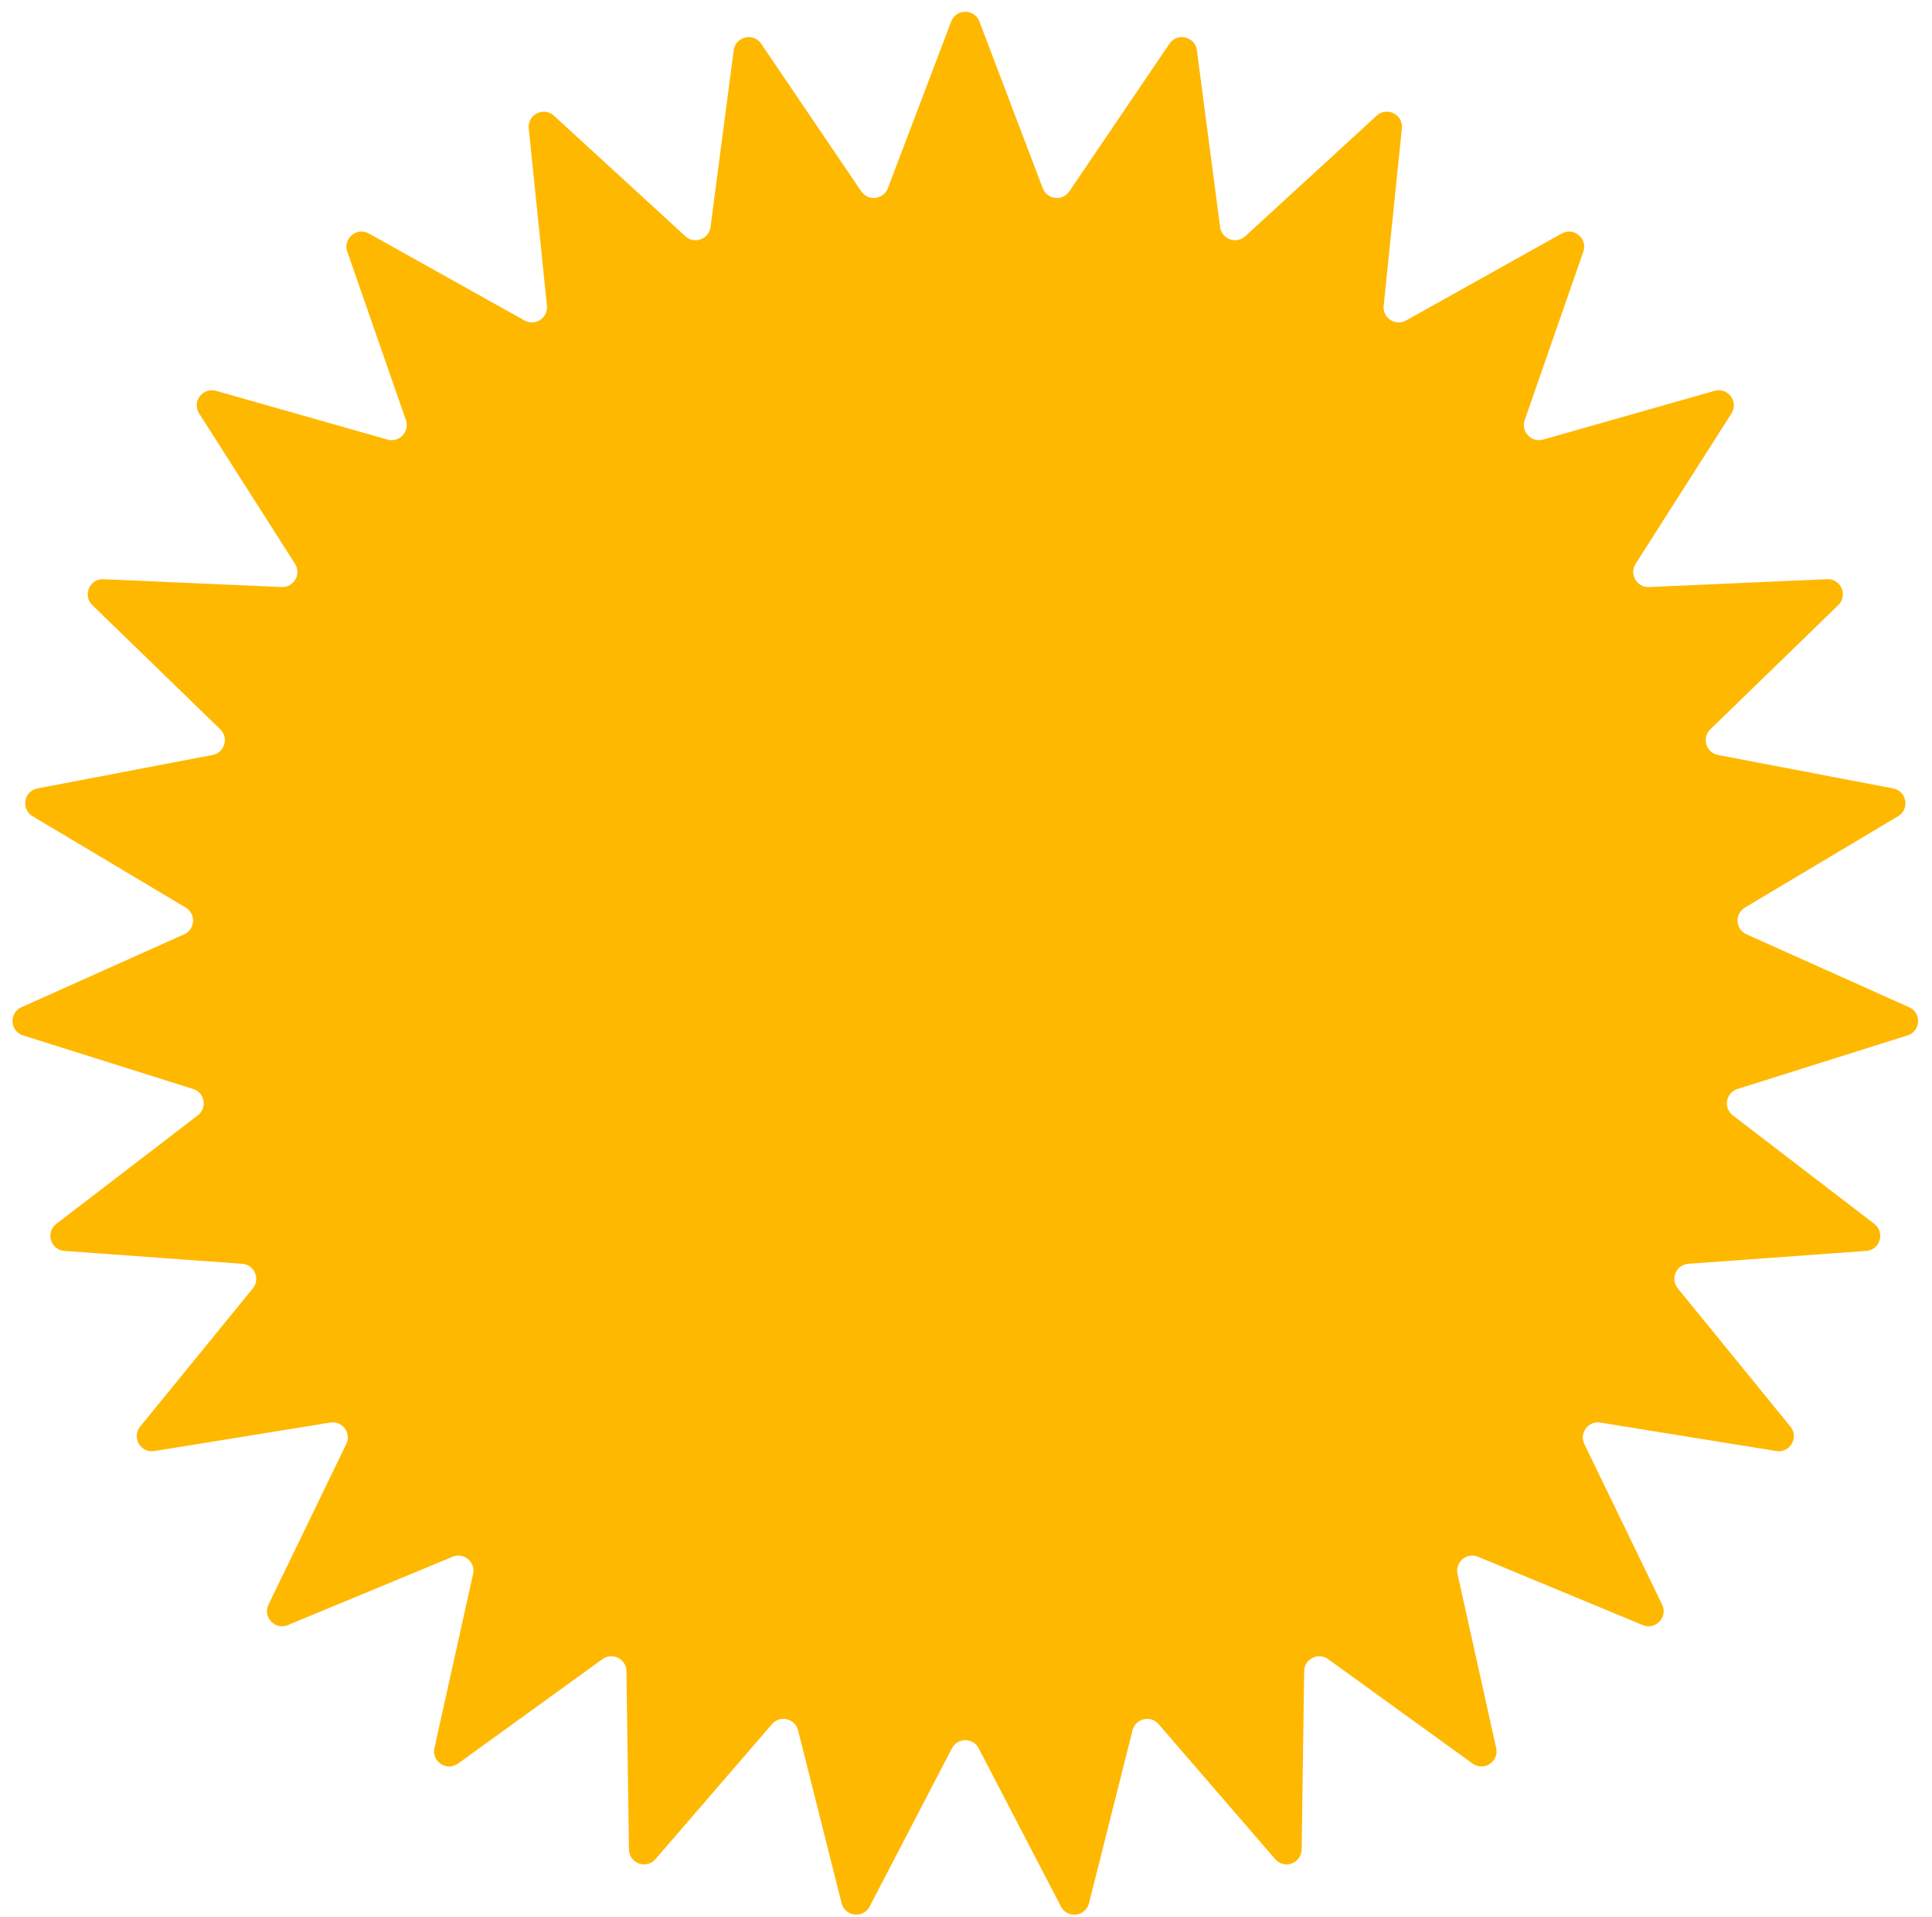 <svg width="128" height="127" viewBox="0 0 128 127" fill="none" xmlns="http://www.w3.org/2000/svg">
<path d="M63.019 1.426C63.346 0.566 64.562 0.566 64.889 1.426L69.085 12.468C69.373 13.224 70.394 13.344 70.848 12.674L77.478 2.897C77.994 2.136 79.177 2.416 79.297 3.328L80.834 15.04C80.939 15.843 81.905 16.194 82.501 15.647L91.207 7.663C91.885 7.042 92.972 7.587 92.878 8.502L91.672 20.253C91.59 21.058 92.448 21.623 93.155 21.228L103.467 15.467C104.27 15.018 105.202 15.8 104.899 16.669L101.016 27.825C100.75 28.589 101.455 29.337 102.234 29.116L113.597 25.888C114.482 25.637 115.208 26.612 114.714 27.387L108.363 37.347C107.927 38.03 108.441 38.92 109.25 38.884L121.051 38.364C121.97 38.324 122.451 39.44 121.791 40.081L113.315 48.307C112.734 48.871 113.028 49.855 113.823 50.007L125.426 52.223C126.33 52.395 126.541 53.593 125.751 54.064L115.606 60.114C114.91 60.529 114.97 61.554 115.709 61.886L126.488 66.717C127.327 67.093 127.257 68.307 126.379 68.583L115.112 72.131C114.34 72.374 114.162 73.386 114.804 73.878L124.178 81.065C124.908 81.625 124.559 82.79 123.642 82.856L111.861 83.71C111.053 83.768 110.646 84.712 111.158 85.339L118.622 94.494C119.203 95.207 118.595 96.26 117.687 96.113L106.026 94.227C105.227 94.097 104.614 94.922 104.967 95.65L110.119 106.28C110.52 107.108 109.685 107.992 108.836 107.64L97.924 103.115C97.176 102.805 96.389 103.465 96.565 104.255L99.126 115.787C99.326 116.685 98.31 117.353 97.564 116.814L87.99 109.895C87.335 109.421 86.416 109.882 86.405 110.691L86.238 122.503C86.225 123.422 85.082 123.838 84.481 123.142L76.761 114.201C76.232 113.589 75.232 113.826 75.034 114.61L72.148 126.065C71.924 126.957 70.716 127.098 70.291 126.282L64.841 115.802C64.468 115.084 63.44 115.084 63.067 115.802L57.617 126.282C57.193 127.098 55.985 126.957 55.76 126.065L52.874 114.61C52.676 113.826 51.676 113.589 51.147 114.201L43.427 123.142C42.826 123.838 41.683 123.422 41.67 122.503L41.503 110.691C41.492 109.882 40.574 109.421 39.918 109.895L30.344 116.814C29.598 117.353 28.582 116.685 28.782 115.787L31.343 104.255C31.519 103.465 30.732 102.805 29.984 103.115L19.073 107.64C18.223 107.992 17.389 107.108 17.79 106.28L22.941 95.65C23.294 94.922 22.681 94.097 21.882 94.227L10.221 96.113C9.313 96.26 8.705 95.207 9.286 94.494L16.75 85.339C17.262 84.712 16.855 83.768 16.048 83.71L4.266 82.856C3.349 82.79 3 81.625 3.73 81.065L13.104 73.878C13.747 73.386 13.568 72.374 12.796 72.131L1.529 68.583C0.652 68.307 0.581 67.093 1.42 66.717L12.199 61.886C12.938 61.554 12.998 60.529 12.303 60.114L2.157 54.064C1.367 53.593 1.578 52.395 2.482 52.223L14.085 50.007C14.88 49.855 15.174 48.871 14.594 48.307L6.117 40.081C5.457 39.44 5.939 38.324 6.857 38.364L18.658 38.884C19.467 38.92 19.981 38.03 19.546 37.347L13.195 27.387C12.7 26.612 13.426 25.637 14.311 25.888L25.674 29.116C26.453 29.337 27.158 28.589 26.892 27.825L23.009 16.669C22.706 15.8 23.638 15.018 24.441 15.467L34.753 21.228C35.46 21.623 36.318 21.058 36.236 20.253L35.03 8.502C34.937 7.587 36.023 7.042 36.701 7.663L45.407 15.647C46.004 16.194 46.969 15.843 47.074 15.04L48.611 3.328C48.731 2.416 49.914 2.136 50.43 2.897L57.06 12.674C57.515 13.344 58.535 13.224 58.823 12.468L63.019 1.426Z" fill="#FFB800"/>
</svg>

